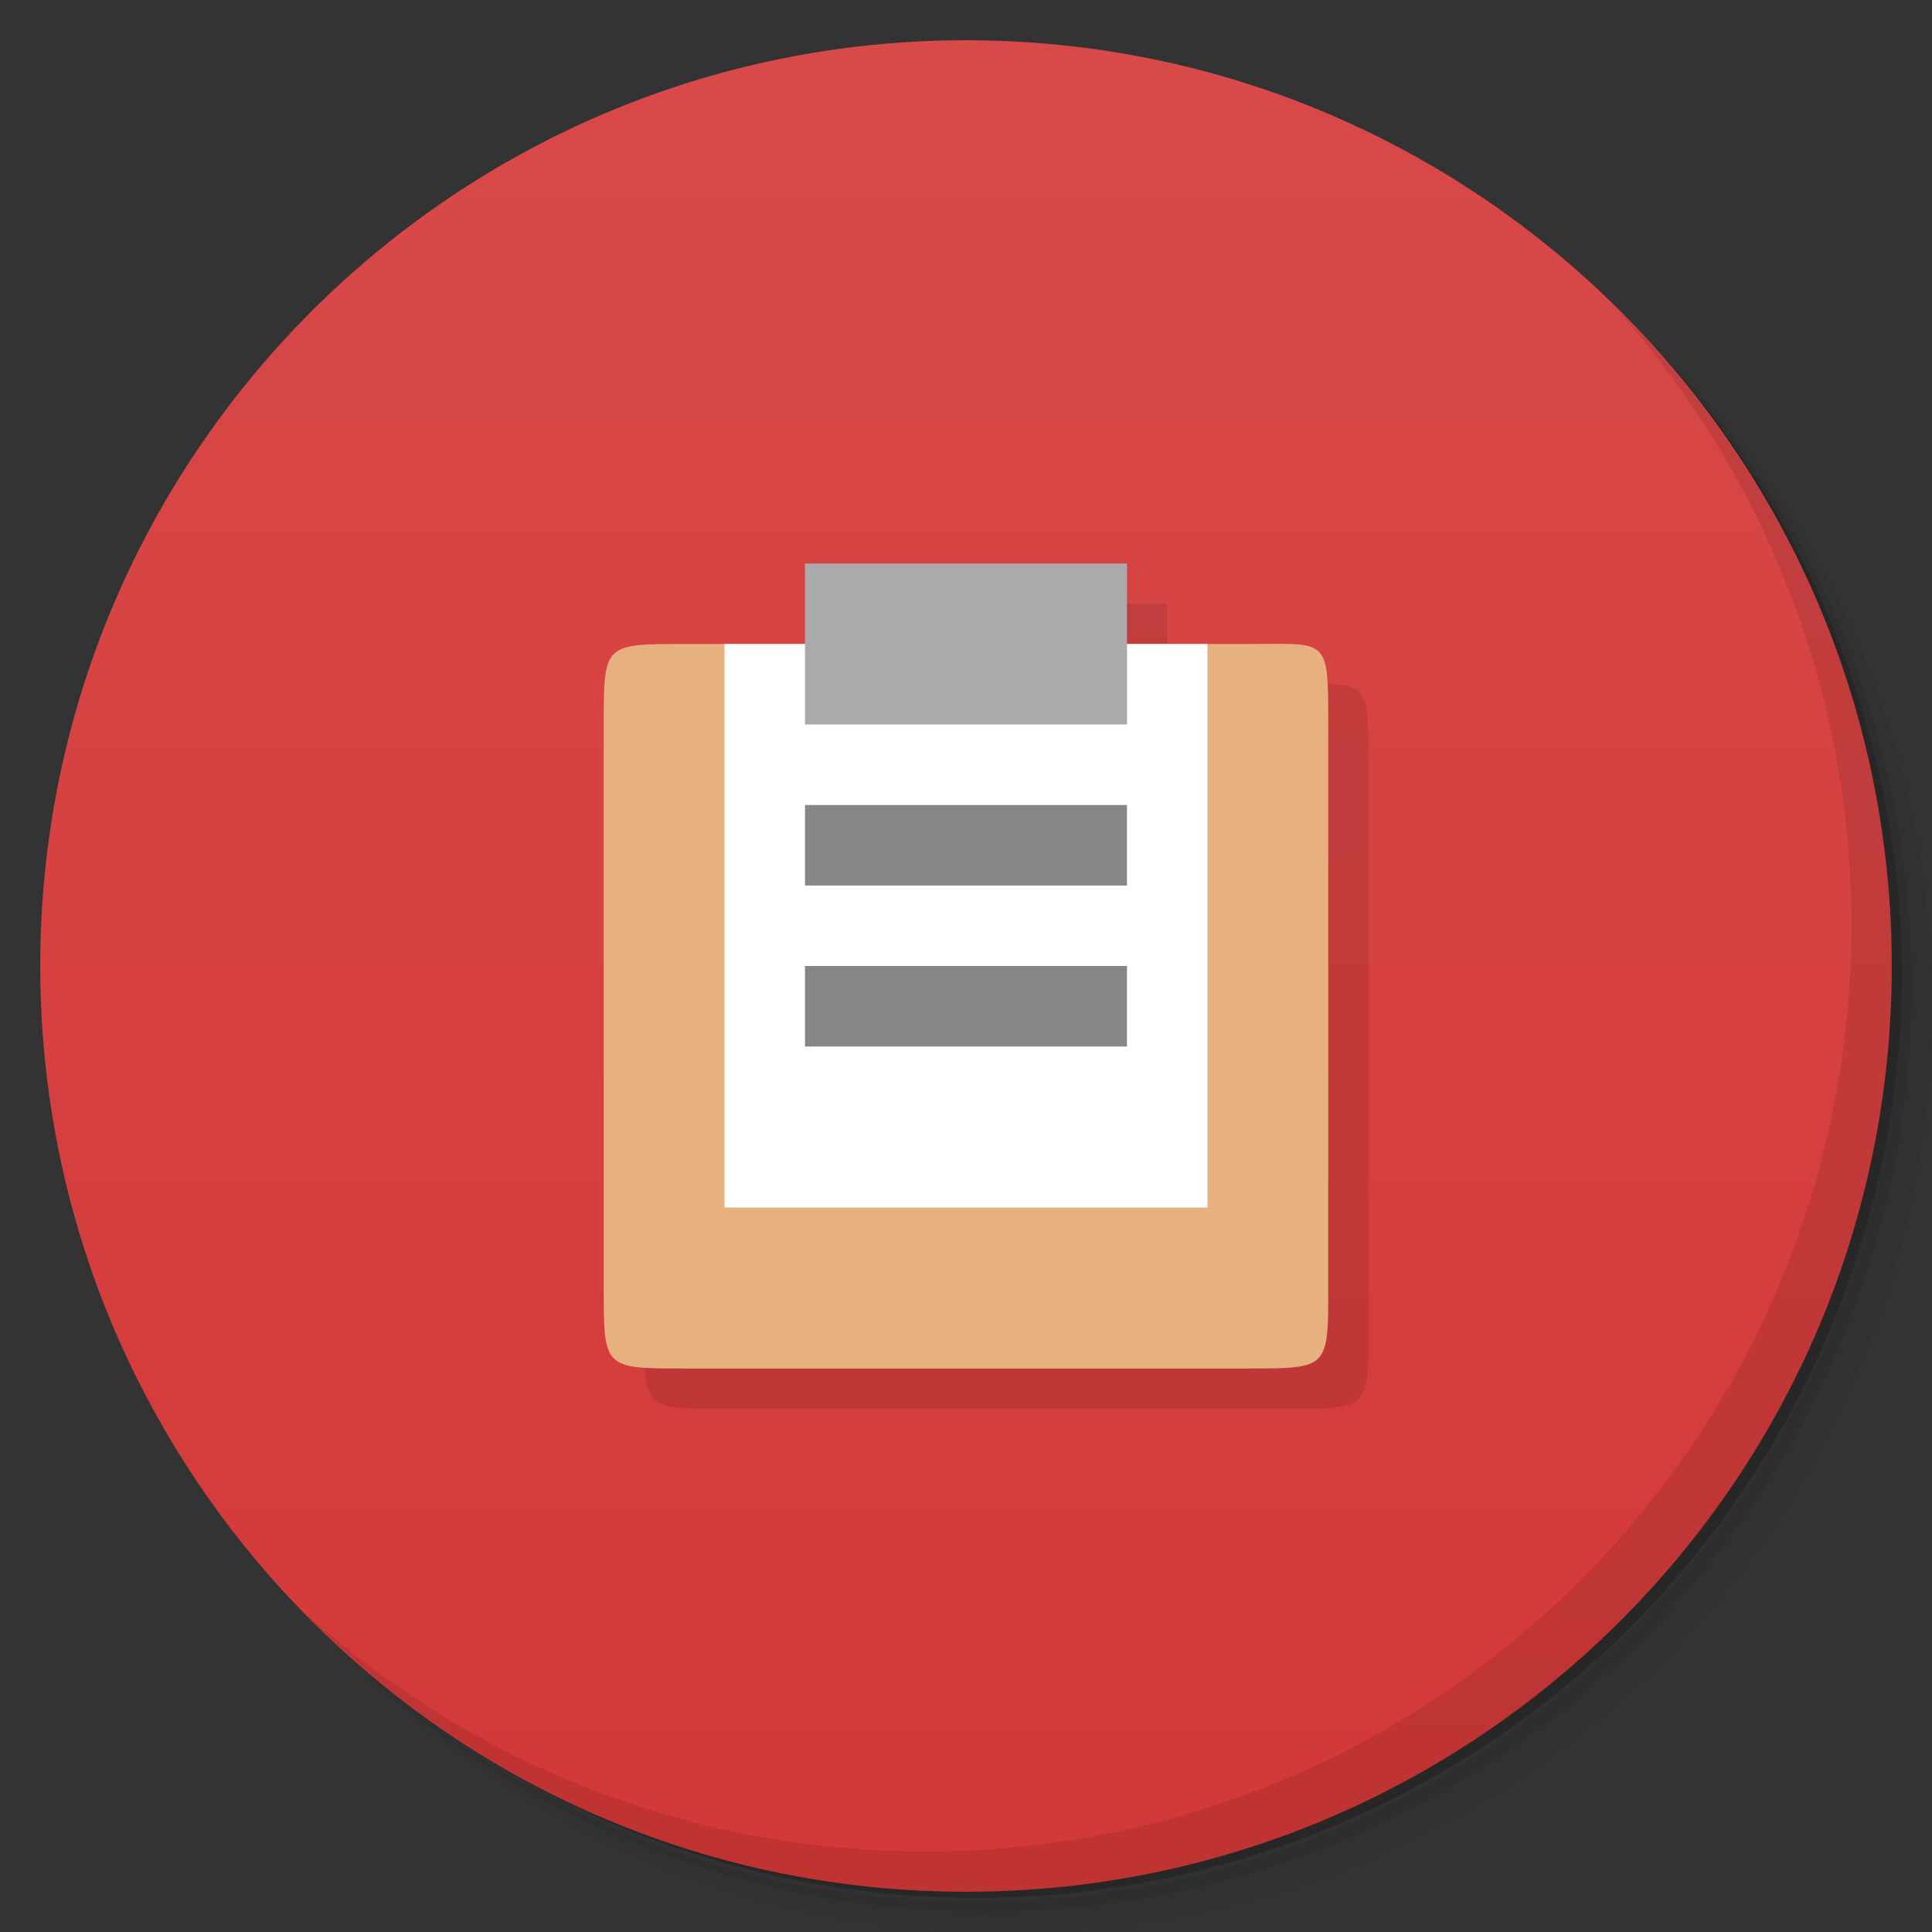 <svg xmlns="http://www.w3.org/2000/svg" viewBox="0 0 48 48"><rect x="0" y="0" width="48" height="48" fill="#333333" stroke="none"/><defs><linearGradient id="linearGradient3764" x1="1" x2="47" gradientUnits="userSpaceOnUse" gradientTransform="matrix(0,-1,1,0,-1.5e-6,48)"><stop stop-color="#d43838" stop-opacity="1"/><stop offset="1" stop-color="#d84949" stop-opacity="1"/></linearGradient><clipPath id="clipPath-588203544"><g transform="translate(0,-1004.362)"><path d="m -24 13 c 0 1.105 -0.672 2 -1.5 2 -0.828 0 -1.5 -0.895 -1.5 -2 0 -1.105 0.672 -2 1.5 -2 0.828 0 1.5 0.895 1.5 2 z" transform="matrix(15.333,0,0,11.5,415,878.862)" fill="#1890d0"/></g></clipPath><clipPath id="clipPath-595442494"><g transform="translate(0,-1004.362)"><path d="m -24 13 c 0 1.105 -0.672 2 -1.5 2 -0.828 0 -1.5 -0.895 -1.5 -2 0 -1.105 0.672 -2 1.5 -2 0.828 0 1.5 0.895 1.5 2 z" transform="matrix(15.333,0,0,11.5,415,878.862)" fill="#1890d0"/></g></clipPath></defs><g><path d="m 36.31 5 c 5.859 4.062 9.688 10.831 9.688 18.5 c 0 12.426 -10.07 22.5 -22.5 22.5 c -7.669 0 -14.438 -3.828 -18.5 -9.688 c 1.037 1.822 2.306 3.499 3.781 4.969 c 4.085 3.712 9.514 5.969 15.469 5.969 c 12.703 0 23 -10.298 23 -23 c 0 -5.954 -2.256 -11.384 -5.969 -15.469 c -1.469 -1.475 -3.147 -2.744 -4.969 -3.781 z m 4.969 3.781 c 3.854 4.113 6.219 9.637 6.219 15.719 c 0 12.703 -10.297 23 -23 23 c -6.081 0 -11.606 -2.364 -15.719 -6.219 c 4.16 4.144 9.883 6.719 16.219 6.719 c 12.703 0 23 -10.298 23 -23 c 0 -6.335 -2.575 -12.06 -6.719 -16.219 z" opacity="0.05"/><path d="m 41.28 8.781 c 3.712 4.085 5.969 9.514 5.969 15.469 c 0 12.703 -10.297 23 -23 23 c -5.954 0 -11.384 -2.256 -15.469 -5.969 c 4.113 3.854 9.637 6.219 15.719 6.219 c 12.703 0 23 -10.298 23 -23 c 0 -6.081 -2.364 -11.606 -6.219 -15.719 z" opacity="0.1"/><path d="m 31.25 2.375 c 8.615 3.154 14.75 11.417 14.75 21.13 c 0 12.426 -10.07 22.5 -22.5 22.5 c -9.708 0 -17.971 -6.135 -21.12 -14.75 a 23 23 0 0 0 44.875 -7 a 23 23 0 0 0 -16 -21.875 z" opacity="0.2"/></g><g><path d="m 24 1 c 12.703 0 23 10.297 23 23 c 0 12.703 -10.297 23 -23 23 -12.703 0 -23 -10.297 -23 -23 0 -12.703 10.297 -23 23 -23 z" fill="url(#linearGradient3764)" fill-opacity="1"/></g><g><g clip-path="url(#clipPath-588203544)"><g transform="translate(1,1)"><g opacity="0.1"><!-- color: #d84949 --><g><path d="m 17 16 l 14 0 c 2 0 2 -0.199 2 2 l 0 14 c 0 2 0 2 -2 2 l -14 0 c -2 0 -2 0 -2 -2 l 0 -14 c 0 -2 0 -2 2 -2 m 0 0" fill="#000" stroke="none" fill-rule="evenodd" fill-opacity="1"/><path d="m 20 14 l 0 4 l 8 0 l 0 -4 m -8 0" fill="#000" stroke="none" fill-rule="nonzero" fill-opacity="1"/></g></g></g></g></g><g><g clip-path="url(#clipPath-595442494)"><!-- color: #d84949 --><g><path d="m 17 16 14 0 c 2 0 2 -0.199 2 2 l 0 14 c 0 2 0 2 -2 2 l -14 0 c -2 0 -2 0 -2 -2 l 0 -14 c 0 -2 0 -2 2 -2 m 0 0" fill="#e6b07f" fill-rule="evenodd" stroke="none" fill-opacity="1"/><path d="m 30 16 -12 0 0 14 12 0 m 0 -14" fill="#fff" fill-rule="nonzero" stroke="none" fill-opacity="1"/><path d="m 20 14 0 4 8 0 0 -4 m -8 0" fill="#aaa" fill-rule="nonzero" stroke="none" fill-opacity="1"/><path d="m 20 20 0 2 8 0 0 -2 m -8 0" fill="#868686" fill-rule="nonzero" stroke="none" fill-opacity="1"/><path d="m 20 24 0 2 8 0 0 -2 m -8 0" fill="#868686" fill-rule="nonzero" stroke="none" fill-opacity="1"/></g></g></g><g><path d="m 40.03 7.531 c 3.712 4.084 5.969 9.514 5.969 15.469 0 12.703 -10.297 23 -23 23 c -5.954 0 -11.384 -2.256 -15.469 -5.969 4.178 4.291 10.01 6.969 16.469 6.969 c 12.703 0 23 -10.298 23 -23 0 -6.462 -2.677 -12.291 -6.969 -16.469 z" opacity="0.1"/></g></svg>